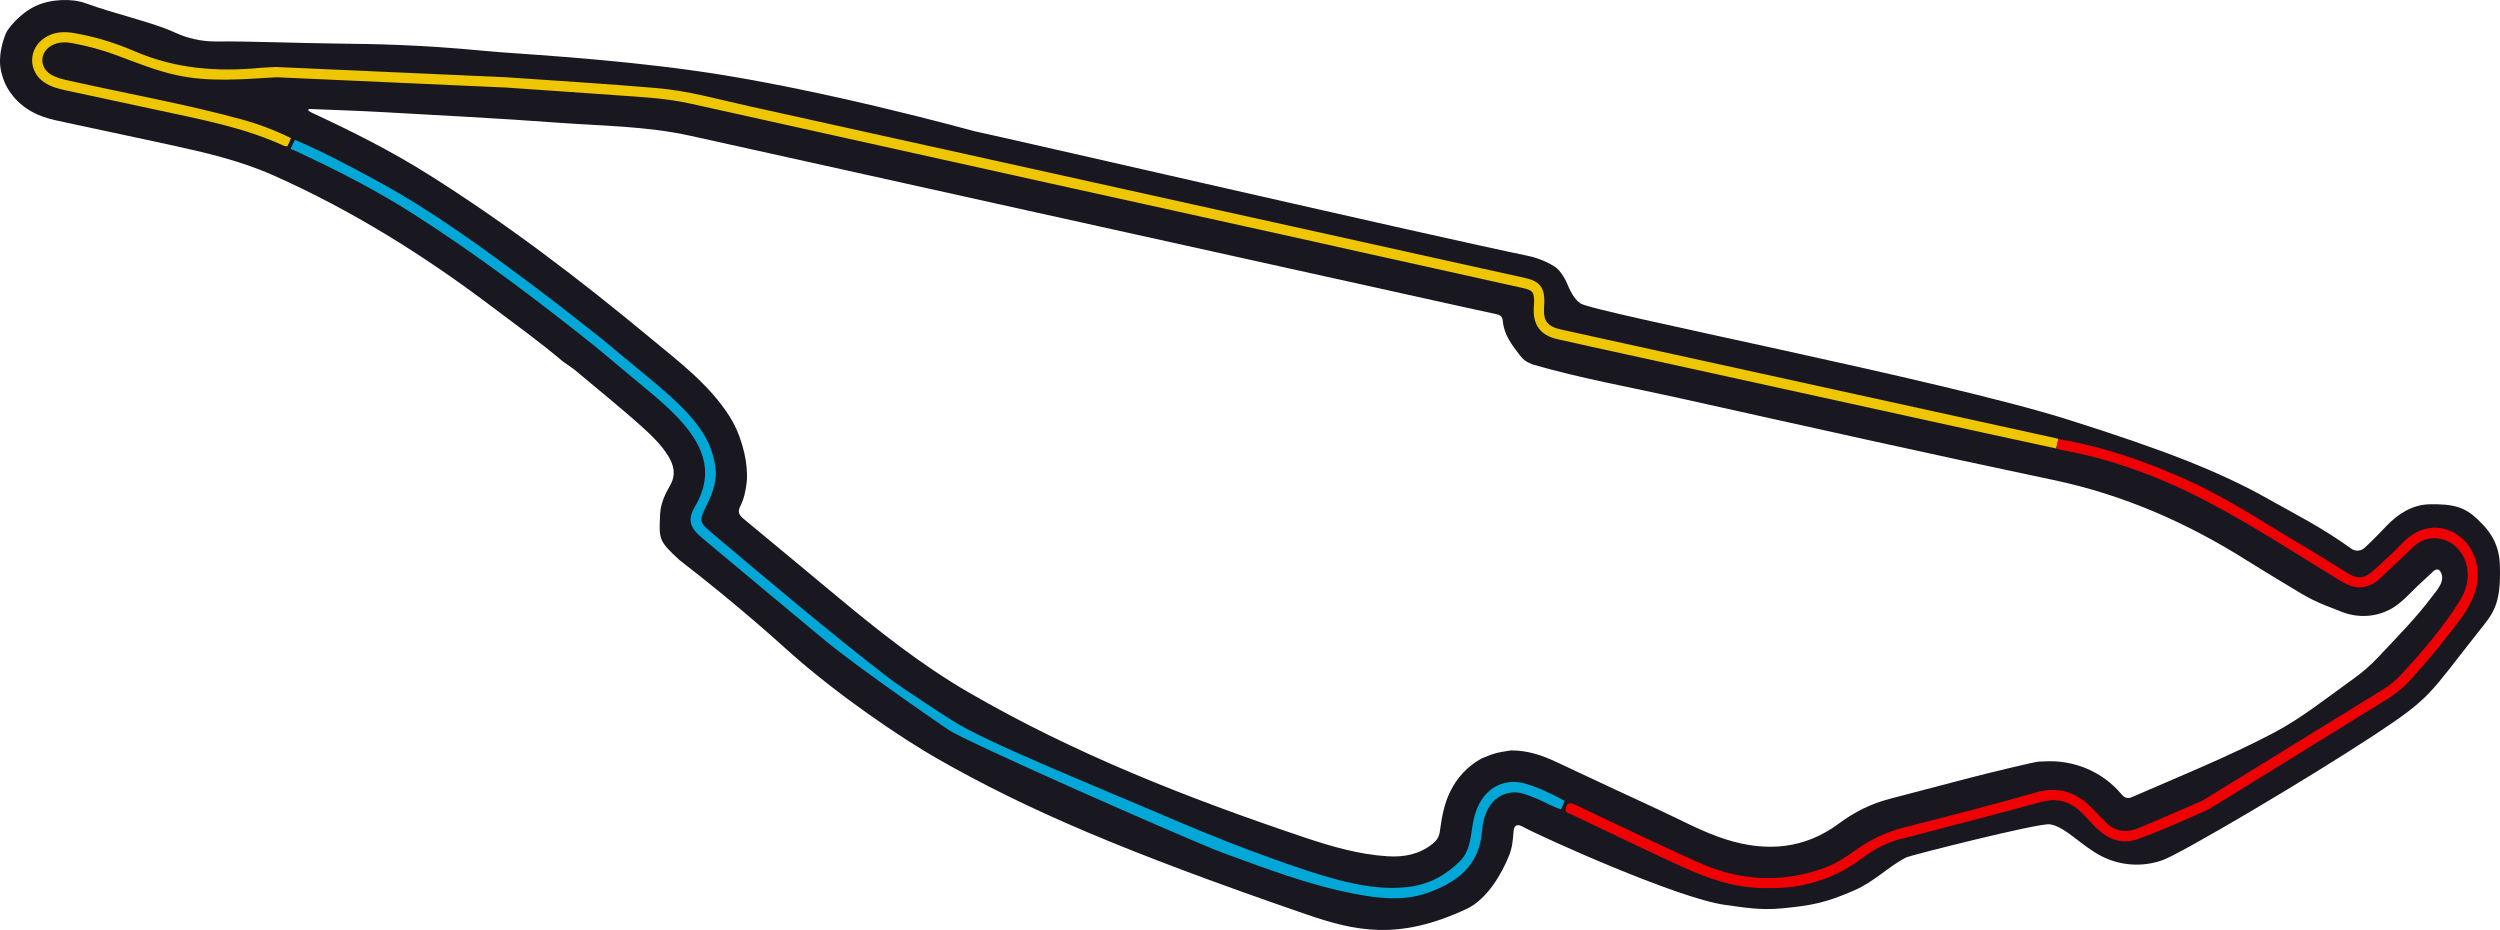 <?xml version="1.0" encoding="UTF-8"?>
<svg id="Layer_2" data-name="Layer 2" xmlns="http://www.w3.org/2000/svg" viewBox="0 0 1667.22 620.19">
  <defs>
    <style>
      .cls-1 {
        fill: #ef0103;
      }

      .cls-1, .cls-2, .cls-3, .cls-4 {
        stroke-width: 0px;
      }

      .cls-2 {
        fill: #efc603;
      }

      .cls-3 {
        fill: #191821;
      }

      .cls-4 {
        fill: #01a8d7;
      }
    </style>
  </defs>
  <g id="Layer_2-2" data-name="Layer 2">
    <g>
      <path class="cls-3" d="M375.73,241.31c-.29-.21-.58-.43-.85-.66-15.23-12.88-31.44-24.5-47.34-36.51-45.25-34.2-93.11-64-145.06-87.13-22.37-9.96-45.97-15.37-69.67-20.54-25.16-5.5-50.38-10.72-75.55-16.21-12.93-2.82-24.06-8.62-31.45-20.18-3.44-5.38-4.6-10.54-5.13-12.91-2.1-9.37,1.13-20.13,3.49-25.45.82-1.84,8.15-12.32,19.6-17.71C34.21-.89,48.44-1,56.79,2.06c19.52,7.15,45.3,12.91,59.53,19.5,8.76,4.06,18.28,6.19,27.93,6.09,22.82-.24,49.02,1.05,87.44,1.51,12.95.15,47.45.41,92.21,4.85,17.56,1.74,77.25,4.49,139.1,13.12,83.28,11.62,186.42,40.29,186.97,40.4,17.66,3.62,308.48,70.69,368.77,83.04,6.29,1.29,12.29,3.68,17.75,7.05,5.13,3.16,8.38,10.99,8.49,11.23,1.55,3.47,3.96,9.92,8.9,13.43,8.41,5.98,240.77,50.87,325.3,77.57,62.91,19.87,101.05,34.56,133.9,53.14,18,10.18,34.8,18.41,55,32.91,2.75,1.97,6.51,1.68,8.95-.65,3.43-3.28,5.44-5.05,14.79-14.82,7.38-7.7,16.98-13.91,28.47-14.13,16.19-.31,23.61,2,32.08,10.15,5.48,5.27,14.07,13.72,14.71,29.58,1.12,27.77-4.51,33.02-14.71,45.91-32.63,41.24-30.65,42.97-68.48,67.89-45.84,30.19-129.74,79.61-141.91,83.88-13.25,4.65-27.82,3.69-40.34-2.65-13.5-6.84-24.39-19.93-34.67-21.34-7.43-1.01-93.37,20.84-95.67,22.04-13.02,6.77-20.8,16.01-35.26,22.26-18.34,7.92-27.28,9.79-47.61,11.75-15.19,1.46-26.22-.78-37.64-2.26-31.88-4.14-124.77-46.33-135.11-52.08-.92-.51-3.09-1.68-4.63-.83-1.49.83-1.64,3.17-1.72,4.12-.41,5.29-.74,10.28-2.88,15.66-4.83,12.11-14.67,29.36-28.41,35.77-45.61,21.28-74.04,14.96-107.51,3.41-120.06-41.41-185.46-69.38-245.65-103.74-22.72-12.97-65.6-41.65-99.27-71.79-6.83-6.11-33.6-30.54-72.37-60.44h0c-14.22-13.02-13.79-14.03-13.02-30.81.32-6.88,3.25-13.18,6.65-19.08,4.05-7.03,2.58-13.4-1.28-19.64-4.42-7.13-10.33-12.99-16.51-18.58-14.92-13.48-30.64-26.01-46-38.96-.28-.24-.57-.46-.87-.67l-6.48-4.53ZM495.19,297.57c1.85,6.32,2.93,12.85,2.99,19.43.02,1.76-.05,3.51-.29,5.27-.72,5.31-1.75,10.59-4.19,15.3-2.07,3.99-.73,6.03,2.33,8.55,20.93,17.23,41.7,34.66,62.57,51.96,27.66,22.94,55.7,45.25,86.94,63.4,70.83,41.15,146.56,70.82,223.9,96.82,18.13,6.1,36.49,11.49,55.76,12.73,10.97.7,21.19-1.17,30.06-8.22,2.75-2.19,4.45-4.64,4.94-8.23,1.23-9.06,2.73-18.09,6.8-26.44,4.57-9.38,11.29-16.84,20.73-22.17l.31-.15,4.62-1.87c2.88-1.17,5.87-2.01,8.93-2.53l5.8-.97.33-.03c11.57.03,21.12,3.47,30.43,7.85,22.57,10.6,45.14,21.21,67.79,31.62,14.94,6.87,29.37,14.95,45.14,19.92,26.95,8.49,52.36,6.54,75.7-10.91,10.05-7.51,21.24-13.01,33.5-16.18,18.02-4.67,36.01-9.42,54.01-14.17,11.9-3.14,42.92-10.52,45.01-10.61l5.07-.23c19.11-.85,37.68,6.99,50.09,21.55.09.1.17.2.26.3,2.01,2.37,3.88,3.42,7.21,1.96,31.67-13.83,63.75-26.73,94.41-42.82,18.77-9.85,37.31-24.77,53.24-36.11,5.99-4.26,11.53-9.11,16.56-14.48,12.26-13.09,25.44-26.34,35.89-40.42,2.78-3.75,9.16-10.24,5.57-16.35-2.24-3.81-5.57.34-6.25.98-4.25,3.97-8.63,7.84-12.69,12-2.89,2.96-5.85,5.77-8.98,8.28-10.64,8.52-25.13,10.46-37.82,5.49l-10.74-4.21c-5.86-2.3-11.52-5.08-16.92-8.33-10.04-6.03-26.79-16.11-35.42-21.56-40.1-25.35-82.72-44.09-129.49-53.91-83.44-17.53-166.65-36.2-249.88-54.71-32.51-7.23-65.35-13.05-97.38-22.33-.04-.01-.07-.02-.11-.04-4.64-2.08-5.35-2.44-8.38-6.04v-.04c-5.24-6.86-10.58-13.75-11.32-22.75-.26-3.2-1.81-4.12-4.54-4.71-13.98-2.99-27.93-6.1-41.88-9.19-97.7-21.62-195.41-43.23-293.1-64.87-67.51-14.95-135-30-202.53-44.9-29.23-6.45-59.14-6.52-88.8-8.72-38.49-2.86-77.05-4.81-115.58-6.98-16.46-.92-32.95-1.45-49.43-2.13-.7-.03-1.03.88-.45,1.29.96.67,1.97,1.17,2.99,1.64,26.25,12.22,52.12,25.21,76.63,40.63,52.04,32.73,100.88,69.89,148.13,109.13,19.16,15.91,39.32,31,52.93,52.39,3.53,5.55,6.19,11.61,8.04,17.92l.57,1.94Z"/>
      <path class="cls-3" d="M1041.6,539.91c1.88.8,3.4,4.05,5.82.36,2.95-4.52-.18-5.08-3.35-5.84-8.35-4.48-16.83-8.74-25.89-11.56-13.32-4.14-25.52,1.14-31.86,13.54-2.36,4.62-3.63,9.58-4.4,14.72-1.23,8.2-1.91,16.77-8.19,23.07-9.41,9.44-20.63,15.56-34.05,17.25-17.35,2.18-34.15-1.07-50.73-5.56-42.59-11.54-83.47-28.04-124.67-43.6-2.24-.85-4.54-3.15-6.24,1.19-1.58,4.05,1.4,4.13,3.5,4.93,17.7,6.74,35.38,13.56,53.17,20.07,28.87,10.56,57.6,21.61,87.94,27.49,16.44,3.19,33.06,5.26,49.27-.46,19.39-6.85,34.56-17.92,36.37-40.8.47-5.96,1.8-11.84,5.11-17.05,4.95-7.8,13.08-11,21.97-8.48,2.71.77,5.32,1.85,7.96,2.86,6.2,2.37,11.84,6.05,18.28,7.89Z"/>
      <path class="cls-3" d="M191.72,97.54c1.11,1.92,3.26,2.18,5.01,2.99,27.02,12.5,53.55,26.01,78.65,42.01,42.35,27.01,82.39,57.25,121.62,88.58,2.07,1.66,3.93,4.83,7.08.67,3.11-4.11-1.2-4.58-2.64-5.72-14.98-11.86-29.98-23.69-45.28-35.14-33.8-25.29-67.8-50.29-105.04-70.46-18.69-10.13-37.43-20.17-57.09-28.36-10.61-5.22-21.62-9.4-33.02-12.51-37.69-10.3-76.18-17.1-114.26-25.65-4.39-.98-8.8-1.86-12.72-4.21-7.9-4.72-7.74-14.81.29-19.34,4.46-2.51,9.24-2.5,14.07-1.59,9.98,1.87,19.78,4.48,29.3,8.03,13.07,4.87,25.97,10.15,39.68,13.19,22.29,4.94,44.66,2.79,67.06,1.49,2.88-.17,2.29-2.21,2.51-3.92.27-2.18-.67-3.05-2.82-2.92-3.48.22-6.98.23-10.45.56-28.89,2.82-57.03.57-84.08-11.13-12.81-5.54-26.2-9.62-40.02-12.04-7.09-1.24-13.91-.88-20.11,3.35-10.65,7.27-10.72,22.14-.12,29.39,4.21,2.88,9.01,4.24,13.88,5.3,20.62,4.47,41.26,8.82,61.87,13.3,28.56,6.21,57.4,11.46,84.23,23.82.7.32,1.6.21,2.41.3Z"/>
      <path class="cls-3" d="M1372.69,292.8c-.3-.14-.59-.34-.91-.4-88.33-19.39-176.65-38.78-264.98-58.17-21.92-4.81-43.84-9.6-65.75-14.48-9.23-2.06-11.99-5.85-11.32-15.06.08-1.16.15-2.32.16-3.49.12-9.43-3.21-13.69-12.49-15.75-47.07-10.43-94.15-20.8-141.2-31.3-3.1-.69-4.72-.59-5.63,2.96-1.14,4.46,2.42,3.27,4.11,3.66,27.56,6.22,55.16,12.29,82.74,18.4,19.47,4.31,38.95,8.62,58.42,12.97,6.24,1.39,7.32,2.85,7.22,9.27-.02,1.16-.13,2.32-.21,3.49-.73,11.69,4.28,18.66,15.7,21.27,15.07,3.45,30.19,6.69,45.29,10.01,72.74,15.97,145.47,31.95,218.21,47.89,23.05,5.05,46.12,10.01,69.17,15.01,1.26.36,2.5.82,3.78,1.05,29.81,5.44,58.21,15.29,85.36,28.52,35.18,17.15,67.75,38.87,101.13,59.14,9.52,5.78,17.94,5.32,26.16-2.48,7-6.64,14-13.27,21.01-19.88,2.56-2.41,5.29-4.54,8.73-5.6,11.93-3.7,24.36,4.02,27.53,17.13,2.14,8.84-.28,16.94-4.9,24.26-12.56,19.91-28.16,37.42-44.23,54.51-1.68,1.78-3.23,3.03-.51,5.54,2.51,2.32,3.76,1.49,5.6-.53,11.42-12.55,22.57-25.32,32.97-38.73,7.23-9.32,14.74-18.49,17.52-30.41,3.42-14.66-2.34-29.23-14.63-36.17-9.73-5.5-23.21-5.55-35.1,7.17-5.89,6.3-12.48,11.97-18.82,17.84-5.84,5.4-10.63,5.89-17.05,1.93-8.77-5.41-17.45-10.99-26.34-16.2-26.67-15.62-52.28-33.08-80.57-45.87-27.67-12.51-56.15-22.45-86.2-27.5Z"/>
      <path class="cls-3" d="M337.25,51.5c-1.36,1.14-5-2.3-5.41,2.78-.39,4.78,2.87,3.92,5.47,4.1,24.88,1.75,49.77,3.39,74.64,5.2,16.08,1.17,32.22,1.92,48.04,5.43,79.66,17.66,159.31,35.34,238.97,52.99,43.81,9.71,87.63,19.38,131.46,28.99,1.81.4,4.31,2.43,5.16-1.9.73-3.74-1.1-4.17-3.71-4.72-4.55-.95-9.08-2.01-13.62-3.01-106.11-23.5-212.22-47.04-318.35-70.46-20.44-4.51-40.69-10.33-61.59-12.13-33.46-2.88-67.01-4.87-101.05-7.27Z"/>
      <path class="cls-3" d="M1180.32,592.23c21.53.36,43.08-5.86,62.14-20.39,8.24-6.28,17.52-10.76,27.78-13.05,6.32-1.41,12.56-3.21,18.82-4.86,23.94-6.31,47.93-12.44,71.79-19.03,9.69-2.68,17.88-1.14,25.51,5.38,4.2,3.6,7.59,7.9,11.51,11.73,7.87,7.69,16.88,11.4,27.67,7.57,16.14-5.72,31.67-12.97,47.35-19.83,1.68-.74,2.22-1.4,1.53-3.34-1.16-3.29-2.72-3.72-5.89-2.32-13.84,6.1-27.8,11.9-41.69,17.89-8.49,3.66-16.17,3.01-22.85-3.84-2.78-2.85-5.58-5.68-8.33-8.57-10.6-11.13-22.64-15.5-38.23-11.02-29.06,8.34-58.37,15.82-87.67,23.28-12.31,3.13-23.33,8.51-33.51,15.94-6.05,4.42-12.41,8.41-19.5,10.99-27.18,9.89-54.22,9.04-80.73-2.16-16.98-7.18-33.6-15.21-50.27-23.12-3.8-1.8-5.08-.56-5.77,2.89-.55,2.72,1.82,2.86,3.3,3.57,12.9,6.16,25.74,12.46,38.79,18.27,17.84,7.94,36.04,14.69,58.23,14.03Z"/>
      <path class="cls-3" d="M477.39,314.64c-.71-8.51-3.32-17.65-8.66-25.97-8.47-13.21-20.2-23.28-31.97-33.32-1.33-1.13-2.49-3.46-4.72-.63-1.87,2.37-2.23,3.77.42,5.96,6.91,5.72,13.7,11.59,19.84,18.17,14.05,15.05,25.76,34.13,11.24,58.83-5.37,9.13-3.5,14.23,4.92,21.29,27,22.63,54.07,45.17,81.18,67.67,24.19,20.07,48.71,39.69,76.2,55.21,1.92,1.08,3.53,3.19,5.59-.26,1.99-3.33.09-4.22-2.22-5.61-13.11-7.87-26.21-15.8-38.3-25.19-39.67-30.77-77.96-63.21-116.36-95.53-8.27-6.96-8.43-7.94-3.68-17.63,3.37-6.89,6.56-13.83,6.53-22.99Z"/>
      <path class="cls-2" d="M831.87,144.37c-4.55-.95-9.08-2.01-13.62-3.01-106.11-23.5-212.22-47.04-318.35-70.46-20.44-4.51-40.69-10.33-61.59-12.13-33.46-2.88-67.01-4.87-101.05-7.27l-153.14-6.82c-3.48.22-6.98.23-10.45.56-28.89,2.82-57.03.57-84.08-11.13-12.81-5.54-26.2-9.62-40.02-12.04-7.09-1.24-13.91-.88-20.11,3.35-10.65,7.27-10.72,22.14-.12,29.39,4.21,2.88,9.01,4.24,13.88,5.3,20.62,4.47,41.26,8.82,61.87,13.3,28.56,6.21,57.4,11.46,84.23,23.82.7.32,1.6.21,2.41.3.77-1.81,1.54-3.62,2.31-5.42-10.61-5.22-21.62-9.4-33.02-12.51-37.69-10.3-76.18-17.1-114.26-25.65-4.39-.98-8.8-1.86-12.72-4.21-7.9-4.72-7.74-14.81.29-19.34,4.46-2.51,9.24-2.5,14.07-1.59,9.98,1.87,19.78,4.48,29.3,8.03,13.07,4.87,25.97,10.15,39.68,13.19,22.29,4.94,44.66,2.79,67.06,1.49l152.88,6.86c24.88,1.75,49.77,3.39,74.64,5.2,16.08,1.17,32.22,1.92,48.04,5.43,79.66,17.66,159.31,35.34,238.97,52.99,43.81,9.71,87.63,19.38,131.46,28.99l44.27,9.79c27.56,6.22,55.16,12.29,82.74,18.4,19.47,4.31,38.95,8.62,58.42,12.97,6.24,1.39,7.32,2.85,7.22,9.27-.02,1.16-.13,2.32-.21,3.49-.73,11.69,4.28,18.66,15.7,21.27,15.07,3.45,30.19,6.69,45.29,10.01,72.74,15.97,145.47,31.95,218.21,47.89,23.05,5.05,46.12,10.01,69.17,15.01.48-2.09.97-4.19,1.45-6.28-.3-.14-.59-.34-.91-.4-88.33-19.39-176.65-38.78-264.98-58.17-21.92-4.81-43.84-9.6-65.75-14.48-9.23-2.06-11.99-5.85-11.32-15.06.08-1.16.15-2.32.16-3.49.12-9.43-3.21-13.69-12.49-15.75-47.07-10.43-94.15-20.8-141.2-31.3l-44.34-9.79Z"/>
      <path class="cls-1" d="M1589.31,459.74c4.37-2.69,8.37-5.97,11.86-9.74,14.16-15.3,27.72-31.09,38.88-48.79,4.62-7.31,7.03-15.42,4.9-24.26-3.17-13.1-15.6-20.82-27.53-17.13-3.44,1.07-6.18,3.19-8.73,5.6-7.01,6.62-14.01,13.25-21.01,19.88-8.22,7.8-16.64,8.26-26.16,2.48-33.38-20.27-65.95-42-101.13-59.14-27.14-13.23-55.54-23.08-85.36-28.52-1.28-.23-2.52-.7-3.78-1.05,0,0,0,0,0,0,.48-2.09.97-4.18,1.45-6.27,0,0,0,0,0,0,30.05,5.05,58.52,14.99,86.2,27.5,27.85,12.59,53.11,29.72,79.34,45.15,9.28,5.46,18.38,11.23,27.53,16.9,6.44,3.99,11.24,3.51,17.09-1.91,6.35-5.87,12.93-11.54,18.82-17.84,11.88-12.71,25.37-12.66,35.1-7.17,12.28,6.94,18.05,21.51,14.63,36.17-2.78,11.92-10.29,21.09-17.52,30.41-8.17,10.53-16.8,20.67-25.66,30.61-4.77,5.36-10.32,9.97-16.42,13.74l-118.9,73.39s0,0,0,0c-15.68,6.86-31.21,14.11-47.35,19.83-10.79,3.83-19.8.12-27.67-7.57-3.92-3.83-7.31-8.14-11.51-11.73-7.62-6.52-15.82-8.06-25.51-5.38-23.86,6.6-47.85,12.72-71.79,19.03-6.27,1.65-12.5,3.45-18.82,4.86-10.26,2.29-19.54,6.77-27.78,13.05-19.06,14.53-40.6,20.75-62.14,20.39-22.19.67-40.4-6.09-58.23-14.03-13.06-5.81-61.74-29.15-74.64-35.3-1.48-.71-3.84-.85-3.3-3.57.69-3.46,1.97-4.7,5.77-2.89,16.66,7.9,69.13,32.97,86.11,40.15,26.5,11.2,53.55,12.06,80.73,2.16,7.08-2.58,13.45-6.57,19.5-10.99,10.18-7.43,21.2-12.81,33.51-15.94,29.3-7.46,58.61-14.94,87.67-23.28,15.59-4.48,27.63-.1,38.23,11.02,2.75,2.88,5.55,5.71,8.33,8.57,6.68,6.85,14.36,7.5,22.85,3.84,13.89-5.99,27.85-11.8,41.69-17.89,0,0,0,0,0,0l120.77-74.35Z"/>
      <path class="cls-4" d="M401.44,226.07c-14.98-11.86-29.98-23.69-45.28-35.14-33.8-25.29-67.8-50.29-105.04-70.46-17.85-9.67-35.74-19.26-54.43-27.24l-2.98,6.08c.97.48,2.06.76,3.02,1.21,27.02,12.5,53.55,26.01,78.65,42.01,42.35,27.01,82.39,57.25,121.62,88.58l35.46,29.57c6.91,5.72,13.7,11.59,19.84,18.17,14.05,15.05,25.76,34.13,11.24,58.83-5.37,9.13-3.5,14.23,4.92,21.29,27,22.63,54.07,45.17,81.18,67.67,24.11,20,82.24,59.65,82.62,59.91,0,0,0,0,0,0,10.7,7.7,164.64,75.4,182.43,81.9,28.87,10.56,57.6,21.61,87.94,27.49,16.44,3.19,33.06,5.26,49.27-.46,19.39-6.85,34.56-17.92,36.37-40.8.47-5.9,1.78-11.73,5.02-16.9,4.65-7.42,13.71-11.01,22.12-8.61,2.69.77,5.29,1.84,7.9,2.84,6.04,2.31,11.55,5.86,17.78,7.74l2.32-5.69c-8.14-4.36-16.41-8.47-25.24-11.21-13.32-4.14-25.52,1.14-31.86,13.54-2.36,4.62-3.63,9.58-4.4,14.72-1.23,8.2-1.91,16.77-8.19,23.07-9.41,9.44-20.63,15.56-34.05,17.25-17.35,2.18-34.15-1.07-50.73-5.56-17.64-4.78-59.53-19.26-102.69-37.74-61.07-26.15-130.11-53.78-151.23-67.69,0,0,0,0,0,0-.24-.15-32.04-20.28-44.09-29.63-39.67-30.77-77.96-63.21-116.36-95.53-8.27-6.96-8.43-7.94-3.68-17.63,3.37-6.89,6.56-13.83,6.53-22.99,0,0,0,0,0,0-.71-8.51-3.33-17.65-8.66-25.96-8.47-13.21-20.2-23.28-31.97-33.32l-35.33-29.28Z"/>
    </g>
  </g>
</svg>
